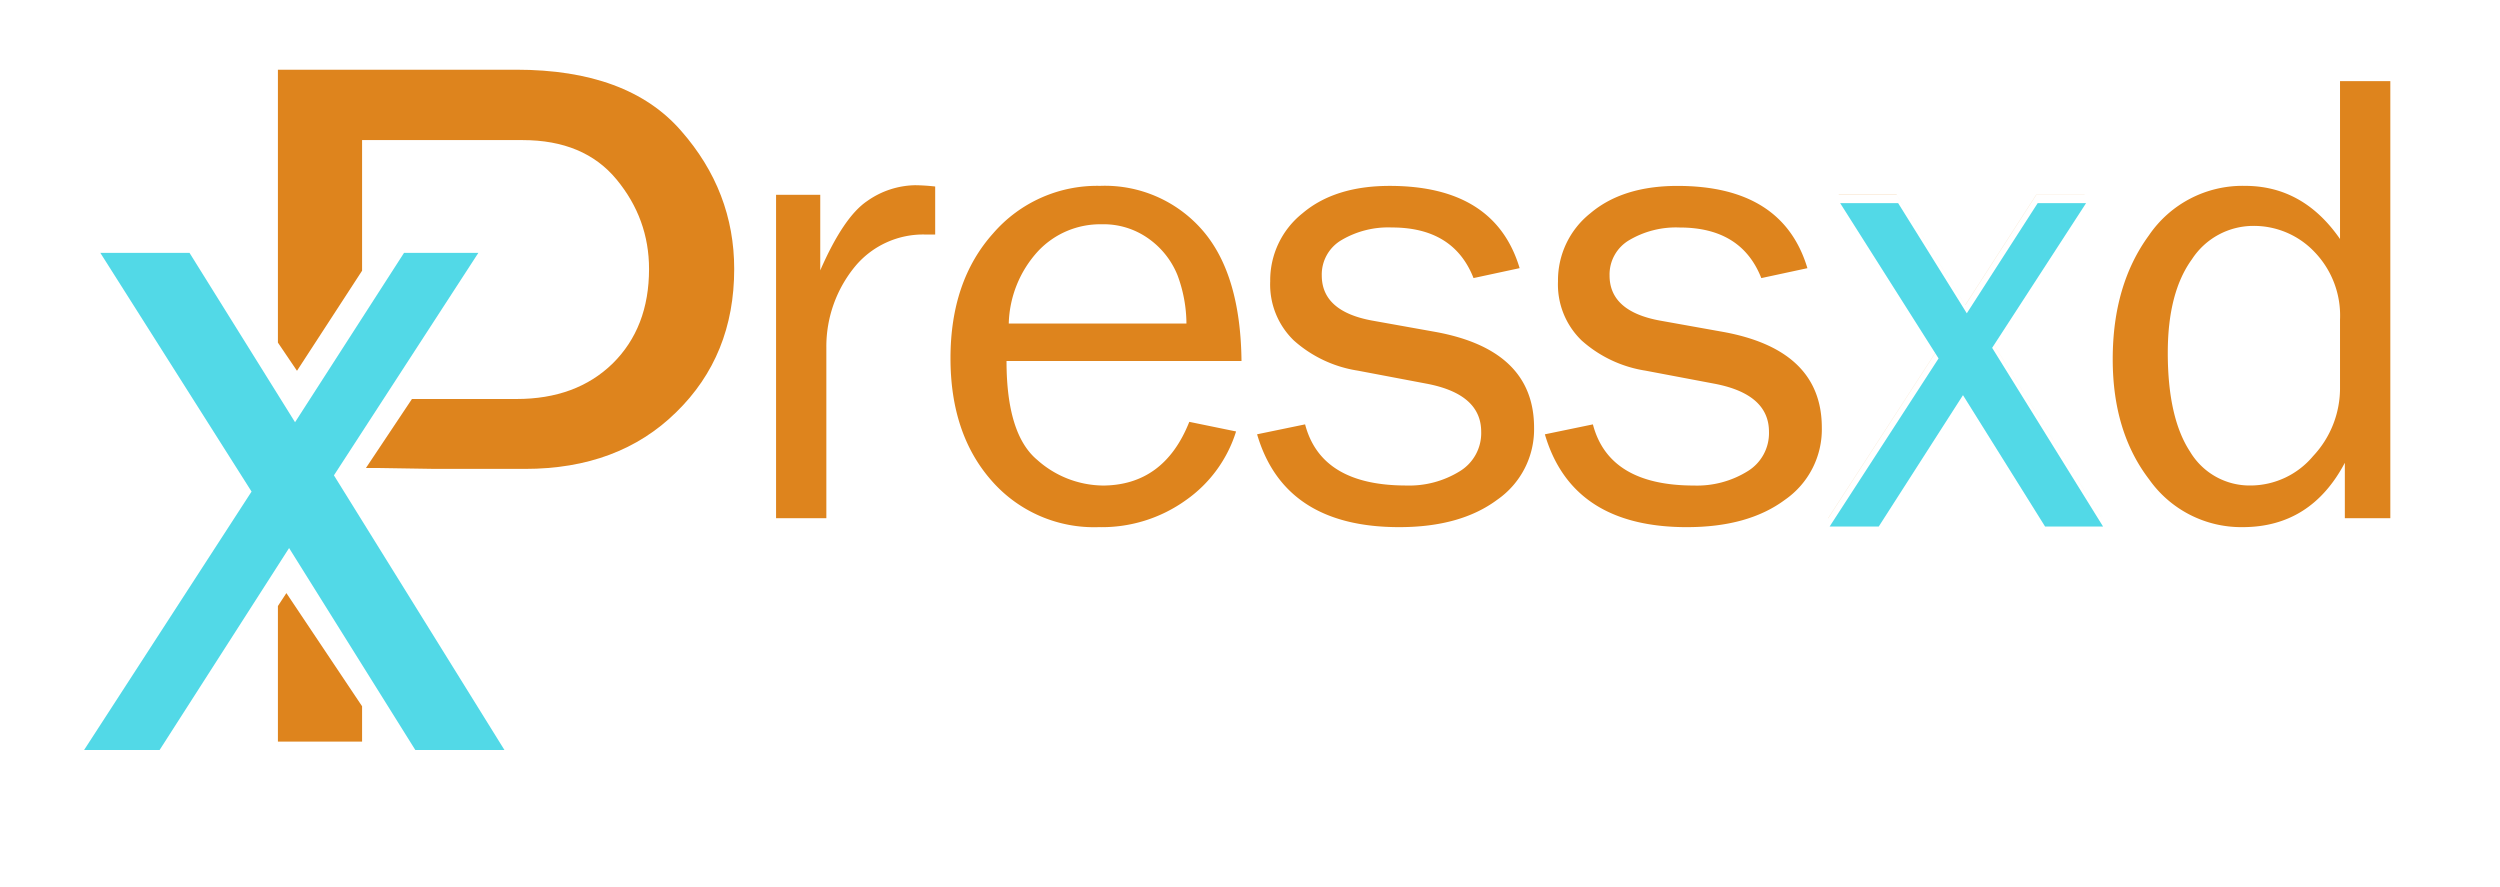 <?xml version="1.0" encoding="UTF-8" standalone="no"?>
<svg
   id="xPressxd"
   data-name="xPressxd"
   width="310"
   height="110"
   viewBox="0 0 310 110"
   version="1.1"
   sodipodi:docname="xpressxd.svg"
   inkscape:version="1.3 (0e150ed6c4, 2023-07-21)"
   xmlns:inkscape="http://www.inkscape.org/namespaces/inkscape"
   xmlns:sodipodi="http://sodipodi.sourceforge.net/DTD/sodipodi-0.dtd"
   xmlns="http://www.w3.org/2000/svg"
   xmlns:svg="http://www.w3.org/2000/svg"
   xmlns:rdf="http://www.w3.org/1999/02/22-rdf-syntax-ns#"
   xmlns:cc="http://creativecommons.org/ns#"
   xmlns:dc="http://purl.org/dc/elements/1.1/">
  <title
     id="title3">xPressxd Brand Logo</title>
  <sodipodi:namedview
     id="namedview1"
     pagecolor="#505050"
     bordercolor="#ffffff"
     borderopacity="1"
     inkscape:showpageshadow="0"
     inkscape:pageopacity="0"
     inkscape:pagecheckerboard="1"
     inkscape:deskcolor="#0d2430"
     inkscape:zoom="2.8284271"
     inkscape:cx="95.812969"
     inkscape:cy="71.241008"
     inkscape:window-width="2560"
     inkscape:window-height="1377"
     inkscape:window-x="-8"
     inkscape:window-y="263"
     inkscape:window-maximized="1"
     showborder="true"
     showguides="true">
    <sodipodi:guide
       position="197,44.75"
       orientation="0,-1"
       id="guide7"
       inkscape:locked="false" />
  </sodipodi:namedview>
  <defs
     id="defs1">
    <style
       id="style1">&#10;      .cls-1 {&#10;        fill: #de841d;&#10;      }&#10;&#10;  .cls-2 {&#10;display:none;        fill: #e0f1f0;&#10;      }&#10;    .cls-3 {&#10;        fill:#52D9E7;&#10;      }&#10;</style>
  </defs>
  <path
    id="X"
    class="cls-3"
    d="M41.408,58.943L59.316,31.355H50.1l-13.514,21-13.086-21H12.441l18.752,29.6L10.427,93H19.79L35.847,67.958,51.5,93H62.551Z" />
  <path
    id="P"
    class="cls-1"
    d="M 34.461 8.643 L 34.461 42.482 L 36.826 45.979 L 44.898 33.568 L 44.898 17.371 L 64.797 17.371 C 69.883 17.371 73.768 18.999 76.453 22.254 C 79.139 25.509 80.482 29.211 80.482 33.361 C 80.482 38.203 78.976 42.11 75.965 45.08 C 72.954 48.01 68.988 49.475 64.064 49.475 L 51.082 49.475 L 45.375 58.033 L 46.965 58.033 L 53.934 58.143 L 65.102 58.143 C 72.833 58.143 79.079 55.802 83.84 51.123 C 88.641 46.444 91.041 40.523 91.041 33.361 C 91.041 26.932 88.844 21.216 84.449 16.211 C 80.055 11.165 73.239 8.643 64.002 8.643 L 34.461 8.643 z M 35.512 73.543 L 34.461 75.146 L 34.461 91.955 L 44.898 91.955 L 44.898 87.576 L 35.512 73.543 z "
    inkscape:label="P" />
  <path
    id="Write_-_Learn_-_Inspire"
    data-name="Write - Learn - Inspire"
    class="cls-2"
    d="M87.617,76.309l-3.155,13.7-3.868-13.7H78.87l-3.589,13.7-3.387-13.7h-2.2l4.294,16.914h2.179L79.593,80.1l3.692,13.123h2.122l4.071-16.914H87.617Zm6.232,10.3a4.88,4.88,0,0,1,1.14-3.16,3.426,3.426,0,0,1,2.677-1.2h0.4V80.385a7.69,7.69,0,0,0-.768-0.05,3.3,3.3,0,0,0-1.865.613,6.278,6.278,0,0,0-1.815,2.683V80.708H91.9V93.223h1.945V86.606Zm6.332-10.3v2.168h2.094V76.309h-2.094Zm0.087,4.4V93.223h1.946V80.708h-1.946Zm9.988,11.326a1.743,1.743,0,0,1-2.008-1.936V82.232h2.8V80.708h-2.8V77.387l-1.809.174-0.087,3.147h-2.218v1.524h2.218v7.542q0,3.8,3.631,3.8a13.832,13.832,0,0,0,1.784-.136V91.9a9.535,9.535,0,0,1-1.511.136h0Zm8.537-.074a3.872,3.872,0,0,1-2.515-.991q-1.19-.991-1.19-3.829h9.1a7.632,7.632,0,0,0-1.531-5.081,5,5,0,0,0-3.946-1.7,5.32,5.32,0,0,0-4.139,1.842,7.879,7.879,0,0,0-.062,9.563,5.262,5.262,0,0,0,4.151,1.8,5.577,5.577,0,0,0,3.383-1.051,5.093,5.093,0,0,0,1.933-2.654l-1.809-.372a3.438,3.438,0,0,1-3.371,2.466h0Zm-3.618-6.27a4.312,4.312,0,0,1,1.134-2.8,3.3,3.3,0,0,1,2.46-1.041,2.99,2.99,0,0,1,1.846.576,3.186,3.186,0,0,1,1.09,1.394,5.414,5.414,0,0,1,.347,1.871h-6.877Zm16.7,0.434v1.512h5.6V86.123h-5.6Zm16.605,5.242V76.309h-2.169V93.223H156.3V91.364h-7.819Zm14.981,0.595a3.877,3.877,0,0,1-2.516-.991q-1.19-.991-1.189-3.829h9.095a7.632,7.632,0,0,0-1.53-5.081,5,5,0,0,0-3.947-1.7,5.321,5.321,0,0,0-4.139,1.842,7.879,7.879,0,0,0-.062,9.563,5.265,5.265,0,0,0,4.152,1.8,5.579,5.579,0,0,0,3.383-1.051,5.1,5.1,0,0,0,1.933-2.654l-1.81-.372a3.436,3.436,0,0,1-3.37,2.466h0Zm-3.618-6.27a4.306,4.306,0,0,1,1.133-2.8,3.3,3.3,0,0,1,2.46-1.041,2.993,2.993,0,0,1,1.847.576,3.193,3.193,0,0,1,1.09,1.394,5.438,5.438,0,0,1,.347,1.871h-6.877Zm21.462,5.105V85.478q0-2.825-1.084-3.972a4.907,4.907,0,0,0-3.675-1.146q-4.869,0-5.526,3.457l1.8,0.31q0.483-2.255,3.444-2.255a4.16,4.16,0,0,1,1.958.4,1.916,1.916,0,0,1,.973,1.06,7.2,7.2,0,0,1,.229,2.15q-1.14-.049-1.66-0.05-3.867,0-5.477,1.223a3.758,3.758,0,0,0-1.611,3.121,3.641,3.641,0,0,0,1.127,2.681,4.4,4.4,0,0,0,3.235,1.117,4.507,4.507,0,0,0,4.386-2.6q0.112,1.661.223,2.255h1.921a10.6,10.6,0,0,1-.26-2.429h0Zm-1.847-3.009a4.386,4.386,0,0,1-1.133,3.006,3.7,3.7,0,0,1-2.894,1.279,2.8,2.8,0,0,1-1.989-.646,2.069,2.069,0,0,1-.687-1.565,2.423,2.423,0,0,1,1.276-2.211,7.052,7.052,0,0,1,3.581-.758q0.619,0,1.809.074,0.037,0.472.037,0.82h0Zm7.683-1.179a4.885,4.885,0,0,1,1.14-3.16,3.428,3.428,0,0,1,2.677-1.2h0.4V80.385a7.689,7.689,0,0,0-.768-0.05,3.3,3.3,0,0,0-1.865.613,6.28,6.28,0,0,0-1.815,2.683V80.708H185.2V93.223h1.945V86.606Zm16.283-.62a9.893,9.893,0,0,0-.366-3.271,3.848,3.848,0,0,0-1.351-1.63,3.909,3.909,0,0,0-2.385-.725,4.5,4.5,0,0,0-3.953,2.652v-2.3h-1.809V93.223h1.946V86.358a4.68,4.68,0,0,1,1.009-3.135,3.151,3.151,0,0,1,2.5-1.19,2.588,2.588,0,0,1,1.834.706,3.245,3.245,0,0,1,.756,2.441v8.042h1.822V85.986Zm8.661,0.136v1.512h5.6V86.123h-5.6Zm16.556-9.814h-2.119V93.223h2.119V76.309Zm13.915,9.678a9.928,9.928,0,0,0-.365-3.271,3.848,3.848,0,0,0-1.351-1.63,3.913,3.913,0,0,0-2.385-.725,4.5,4.5,0,0,0-3.953,2.652v-2.3H232.7V93.223h1.945V86.358a4.681,4.681,0,0,1,1.01-3.135,3.15,3.15,0,0,1,2.5-1.19,2.588,2.588,0,0,1,1.834.706,3.245,3.245,0,0,1,.756,2.441v8.042h1.821V85.986Zm7.708,7.584a6.2,6.2,0,0,0,3.792-1.061,3.316,3.316,0,0,0,1.425-2.787q0-3.016-3.829-3.711l-2.441-.438q-1.946-.359-1.946-1.745a1.54,1.54,0,0,1,.762-1.368,3.557,3.557,0,0,1,1.952-.489,3.054,3.054,0,0,1,3.16,1.958l1.784-.384q-0.954-3.184-5.031-3.185a5.044,5.044,0,0,0-3.37,1.06,3.313,3.313,0,0,0-1.252,2.633,3.009,3.009,0,0,0,.917,2.292,4.813,4.813,0,0,0,2.466,1.165l2.638,0.5q2.145,0.4,2.145,1.869a1.727,1.727,0,0,1-.843,1.535,3.707,3.707,0,0,1-2.057.545q-3.3,0-3.915-2.367l-1.859.384q1.053,3.594,5.5,3.594h0Zm9.9-2.243a4.146,4.146,0,0,0,3.705,2.243,4.356,4.356,0,0,0,3.593-1.8,8.954,8.954,0,0,0,.039-9.557,4.271,4.271,0,0,0-7.523.921V80.708h-1.76V97.449h1.946V91.327Zm1.22-8.364a2.911,2.911,0,0,1,2.088-.9,2.754,2.754,0,0,1,2.367,1.283,6.341,6.341,0,0,1,.892,3.649,5.847,5.847,0,0,1-.985,3.854,2.952,2.952,0,0,1-2.261,1.115,3.124,3.124,0,0,1-2.119-.926,3.72,3.72,0,0,1-1.2-2.345V85.156A4.387,4.387,0,0,1,261.389,82.963Zm10.3-6.654v2.168h2.094V76.309h-2.094Zm0.087,4.4V93.223h1.945V80.708H271.78Zm7.769,5.9a4.88,4.88,0,0,1,1.14-3.16,3.427,3.427,0,0,1,2.677-1.2h0.4V80.385a7.689,7.689,0,0,0-.768-0.05,3.3,3.3,0,0,0-1.865.613,6.28,6.28,0,0,0-1.815,2.683V80.708H277.6V93.223h1.945V86.606Zm11.314,5.353a3.873,3.873,0,0,1-2.516-.991q-1.19-.991-1.19-3.829h9.1a7.632,7.632,0,0,0-1.531-5.081,5,5,0,0,0-3.946-1.7,5.32,5.32,0,0,0-4.139,1.842,7.879,7.879,0,0,0-.062,9.563,5.262,5.262,0,0,0,4.151,1.8,5.577,5.577,0,0,0,3.383-1.051,5.093,5.093,0,0,0,1.933-2.654l-1.809-.372a3.437,3.437,0,0,1-3.37,2.466h0Zm-3.619-6.27a4.312,4.312,0,0,1,1.134-2.8,3.3,3.3,0,0,1,2.46-1.041,2.99,2.99,0,0,1,1.846.576,3.2,3.2,0,0,1,1.091,1.394,5.438,5.438,0,0,1,.346,1.871h-6.877Z" />
  <path
    id="ress_d"
    class="cls-1"
    d="M 290.162 10.062 L 290.162 29.637 C 287.118 25.243 283.189 23.047 278.373 23.047 A 14.044 14.044 0 0 0 266.463 29.188 C 263.472 33.28 261.976 38.399 261.977 44.545 C 261.977 50.558 263.488 55.533 266.51 59.467 A 13.981 13.981 0 0 0 278.076 65.365 C 283.721 65.365 287.95 62.706 290.76 57.387 L 290.76 64.256 L 296.4 64.256 L 296.4 10.064 L 290.168 10.064 L 290.162 10.062 z M 113.502 22.967 A 10.58 10.58 0 0 0 107.527 24.932 C 105.582 26.242 103.643 29.107 101.711 33.527 L 101.711 24.158 L 96.232 24.158 L 96.232 64.258 L 102.467 64.258 L 102.467 43.059 L 102.467 43.055 A 15.626 15.626 0 0 1 106.117 32.932 A 10.977 10.977 0 0 1 114.693 29.08 L 115.963 29.08 L 115.963 23.127 A 24.626 24.626 0 0 0 113.502 22.967 z M 136.4 23.047 A 17.04 17.04 0 0 0 123.141 28.947 C 119.621 32.881 117.861 38.039 117.861 44.424 C 117.861 50.676 119.554 55.73 122.941 59.584 A 16.861 16.861 0 0 0 136.242 65.365 A 17.867 17.867 0 0 0 147.078 62 A 16.324 16.324 0 0 0 153.273 53.5 L 147.473 52.309 C 145.381 57.575 141.782 60.209 136.674 60.209 L 136.678 60.205 A 12.41 12.41 0 0 1 128.619 57.029 C 126.079 54.912 124.809 50.822 124.809 44.762 L 153.947 44.762 C 153.868 37.536 152.234 32.11 149.047 28.484 A 16.02 16.02 0 0 0 136.4 23.047 z M 172.316 23.051 C 167.79 23.051 164.19 24.181 161.516 26.443 A 10.619 10.619 0 0 0 157.506 34.881 A 9.636 9.636 0 0 0 160.443 42.225 A 15.429 15.429 0 0 0 168.344 45.955 L 176.797 47.557 C 181.377 48.403 183.667 50.398 183.668 53.543 A 5.534 5.534 0 0 1 180.969 58.461 A 11.893 11.893 0 0 1 174.379 60.203 C 167.338 60.203 163.155 57.676 161.832 52.621 L 155.879 53.852 C 158.128 61.527 164.002 65.365 173.504 65.365 L 173.512 65.365 C 178.567 65.365 182.615 64.233 185.658 61.967 A 10.618 10.618 0 0 0 190.225 53.039 C 190.225 46.598 186.136 42.635 177.957 41.15 L 170.139 39.75 C 165.979 38.983 163.9 37.119 163.9 34.156 A 4.934 4.934 0 0 1 166.342 29.773 A 11.393 11.393 0 0 1 172.594 28.207 C 177.702 28.207 181.076 30.298 182.717 34.48 L 188.434 33.25 C 186.396 26.45 181.024 23.051 172.316 23.051 z M 208.002 23.053 C 203.476 23.053 199.875 24.185 197.201 26.447 A 10.616 10.616 0 0 0 193.191 34.883 A 9.636 9.636 0 0 0 196.131 42.227 A 15.425 15.425 0 0 0 204.029 45.959 L 212.482 47.559 C 217.062 48.405 219.353 50.402 219.354 53.547 A 5.533 5.533 0 0 1 216.654 58.463 A 11.888 11.888 0 0 1 210.064 60.207 C 203.024 60.207 198.843 57.678 197.52 52.623 L 191.564 53.855 C 193.814 61.531 199.69 65.367 209.191 65.367 L 209.193 65.365 C 214.248 65.365 218.298 64.233 221.342 61.967 A 10.617 10.617 0 0 0 225.906 53.039 C 225.906 46.598 221.817 42.635 213.639 41.15 L 205.82 39.75 C 201.663 38.983 199.585 37.119 199.586 34.158 A 4.932 4.932 0 0 1 202.027 29.777 A 11.393 11.393 0 0 1 208.279 28.211 C 213.386 28.211 216.76 30.302 218.402 34.484 L 224.119 33.254 C 222.08 26.454 216.708 23.053 208.002 23.053 z M 252.49 24.154 L 243.699 37.816 L 235.189 24.158 L 228 24.158 L 228.006 24.168 L 235.193 24.168 L 243.703 37.826 L 252.494 24.164 L 258.484 24.164 L 258.49 24.154 L 252.49 24.154 z M 136.6 27.811 A 9.579 9.579 0 0 1 142.514 29.656 A 10.232 10.232 0 0 1 146.008 34.121 A 17.427 17.427 0 0 1 147.119 40.117 L 125.086 40.117 A 13.794 13.794 0 0 1 128.719 31.145 A 10.562 10.562 0 0 1 136.6 27.811 z M 279.447 28.012 A 10.348 10.348 0 0 1 286.947 31.188 A 11.354 11.354 0 0 1 290.162 39.645 L 290.162 47.98 A 12.3 12.3 0 0 1 286.828 56.551 A 10.16 10.16 0 0 1 279.129 60.201 A 8.6 8.6 0 0 1 271.564 56 C 269.724 53.195 268.804 49.105 268.805 43.732 C 268.805 38.757 269.805 34.893 271.805 32.141 A 9.09 9.09 0 0 1 279.447 28.012 z M 246.848 42.105 L 246.846 42.107 L 260.594 64.254 L 260.596 64.254 L 246.848 42.105 z M 240.199 43.412 L 226.691 64.254 L 226.701 64.254 L 240.203 43.42 L 240.199 43.412 z "
    inkscape:label="ress d" />
  <path
    d="m 247.026,43.133 11.648,-17.945 h -6 l -8.791,13.662 -8.511,-13.658 h -7.189 l 12.2,19.253 -13.508,20.842 h 6.09 l 10.444,-16.288 10.179,16.288 h 7.19 z"
    id="x"
    class="cls-3" />

</svg>
